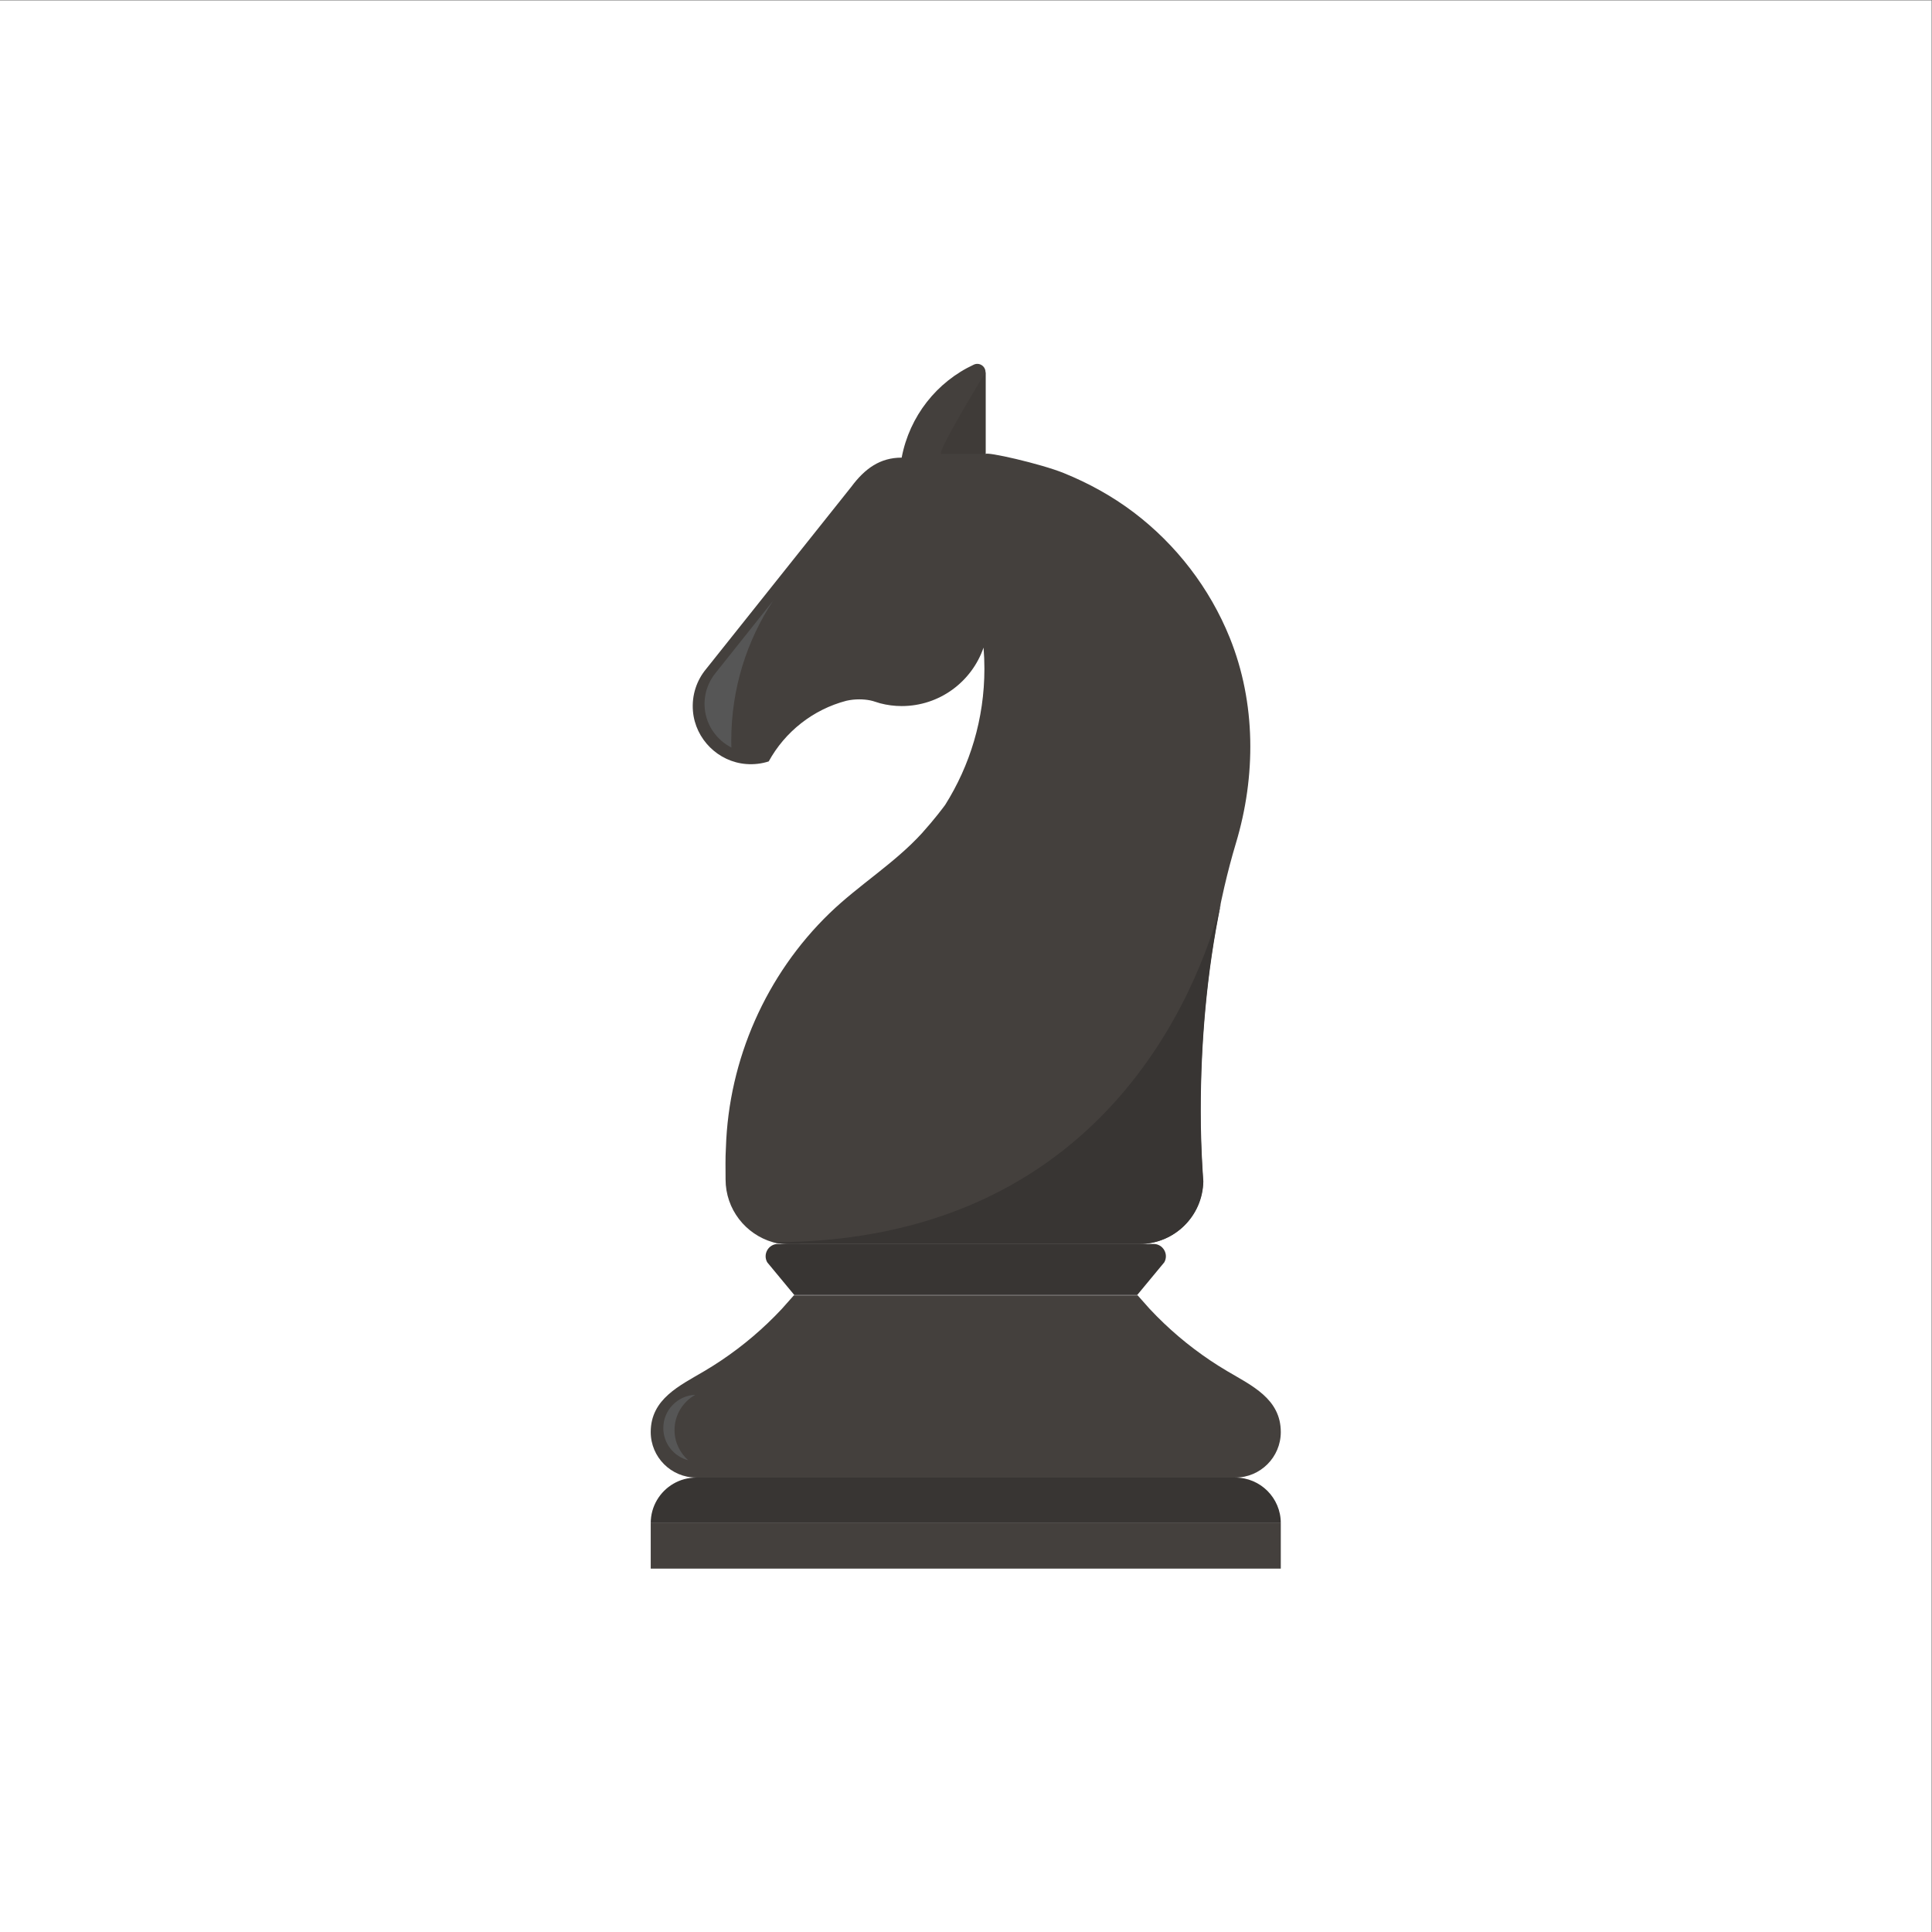 <?xml version="1.0" encoding="UTF-8" standalone="no"?>
<svg
   xmlns:dc="http://purl.org/dc/elements/1.1/"
   xmlns:cc="http://creativecommons.org/ns#"
   xmlns:rdf="http://www.w3.org/1999/02/22-rdf-syntax-ns#"
   xmlns:svg="http://www.w3.org/2000/svg"
   xmlns="http://www.w3.org/2000/svg"
   viewBox="0 0 1496 1496"
   height="1496"
   width="1496"
   xml:space="preserve"
   id="svg2"
   version="1.1"><rect x="0" y="0" width="1496" height="1496" fill="#808080" stroke="none"/><defs
     id="defs6" /><g
     transform="matrix(1.333,0,0,-1.333,0,1496)"
     id="g10"><g
       transform="scale(0.1)"
       id="g12"><path
         id="path14"
         style="fill:#ffffff;fill-opacity:1;fill-rule:nonzero;stroke:none"
         d="M 11220,0 H 0 V 11220 H 11220 V 0" /><path
         id="path16"
         style="fill:#383533;fill-opacity:1;fill-rule:nonzero;stroke:none"
         d="M 6700.99,3996.81 H 4519.05 c -54.73,0 -89.2,-58.98 -62.31,-106.67 L 4614.21,3700 h 1991.58 l 157.48,190.21 c 26.86,47.66 -7.58,106.6 -62.28,106.6" /><path
         id="path18"
         style="fill:#383533;fill-opacity:1;fill-rule:nonzero;stroke:none"
         d="M 7175.53,2639.75 H 4044.47 c -48.43,0 -93.82,-13.01 -132.85,-35.74 C 3832.91,2558.2 3780,2472.93 3780,2375.29 h 264.47 264.46 2602.14 264.46 264.47 c 0,146.06 -118.4,264.46 -264.47,264.46" /><path
         id="path20"
         style="fill:#44403d;fill-opacity:1;fill-rule:nonzero;stroke:none"
         d="M 6128.54,2375.29 H 3780 v -264.46 h 3660 v 264.46 H 6128.54" /><path
         id="path22"
         style="fill:#44403d;fill-opacity:1;fill-rule:nonzero;stroke:none"
         d="m 7127.65,3258.71 c -66.07,39.06 -129.9,81.9 -191.1,128.21 -61.01,46.18 -119.42,95.81 -174.84,148.56 -28.41,27.04 -56.03,54.9 -82.82,83.53 -10.43,11.13 -70.35,79.17 -70.35,79.17 h -988.88 -9.66 -9.66 -988.88 c 0,0 -59.92,-68.04 -70.35,-79.17 -26.79,-28.63 -54.41,-56.49 -82.82,-83.53 -55.42,-52.75 -113.83,-102.38 -174.84,-148.56 -61.2,-46.31 -125.03,-89.15 -191.1,-128.21 C 3948.93,3173.89 3780,3097.19 3780,2904.22 c 0,-146.06 118.41,-264.47 264.47,-264.47 h 1555.87 9.66 9.66 1555.87 c 146.06,0 264.47,118.41 264.47,264.47 0,192.97 -168.93,269.67 -312.35,354.49" /><path
         id="path24"
         style="fill:#565656;fill-opacity:1;fill-rule:nonzero;stroke:none"
         d="m 3918.27,2915.78 c 0,88.14 48.82,164.83 120.85,204.68 -103.39,-3.95 -186.05,-88.78 -186.05,-193.14 0,-90.08 61.63,-165.56 144.96,-187.13 -48.79,42.86 -79.76,105.54 -79.76,175.59" /><path
         id="path26"
         style="fill:#44403d;fill-opacity:1;fill-rule:nonzero;stroke:none"
         d="m 7143.74,7517.72 c -116.1,287.91 -311.18,541.88 -558.7,729.13 -124.09,93.87 -261.44,169.48 -405.65,227.93 -133.77,54.21 -454.63,127.02 -454.63,110.39 v 476.02 c 0,34.84 -36.21,58.19 -67.8,43.53 -215.28,-99.93 -373.32,-299.36 -419.1,-539.36 l 0.39,-0.92 -0.58,0.03 c -125.33,0 -213.67,-63.19 -292.75,-169.78 L 4102.94,7338.12 c -55.05,-65.64 -85.71,-152.44 -77.65,-246.52 13.97,-162.85 146.63,-294.36 309.59,-306.97 45.81,-3.55 89.87,2.07 130.53,15.21 94.55,172 256.93,301.53 451.28,352.32 24.5,5.47 49.63,8.18 74.75,8.18 21.46,0 42.94,-1.91 63.97,-6.08 19.46,-3.85 38.02,-11.77 57.24,-16.79 40.78,-10.66 82.87,-16.15 125.02,-16.15 220.45,0 407.3,141.89 475.51,339.14 l 0.27,-0.61 c 3.24,-40.13 4.9,-80.72 4.9,-121.69 0,-290.84 -83.84,-561.94 -228.11,-791.17 -13.01,-17.75 -62.3,-83.48 -134.55,-163.97 -160.35,-175.77 -366.34,-300.25 -536.78,-465.08 -368.83,-356.69 -586.22,-850.08 -602.13,-1361.92 l -0.06,-0.59 c -3.73,-61.15 -1.91,-122.43 -1.91,-183.64 0,-173.18 115.97,-319.17 274.47,-364.83 53.47,-15.41 165.23,-10.15 165.23,-10.15 345.63,0 1742.2,0 1964.38,0 202.07,0 366.19,162.02 369.81,363.23 -1.51,21.12 -2.87,42.28 -4.16,63.46 -6.94,114.18 -10.87,229.17 -10.87,345.1 0,423.8 40.46,879.42 138.51,1302.51 20,86.3 42.4,171.26 67.34,254.31 116.52,388.1 116.83,813.87 -35.78,1192.3" /><path
         id="path28"
         style="fill:#383533;fill-opacity:1;fill-rule:nonzero;stroke:none"
         d="m 4655.89,3996.81 h 1959.45 c 1.62,0 3.4,0 4.91,0 202.07,0 366.21,162.02 369.82,363.23 -1.52,21.12 -2.87,42.28 -4.15,63.46 -6.96,114.18 -10.88,229.17 -10.88,345.1 0,391.65 34.66,810.42 117.29,1205.63 -127.53,-481.49 -676.91,-1967.27 -2601.69,-1967.27 21.1,-6.08 51.23,-8.91 80,-10.15 h 85.25" /><path
         id="path30"
         style="fill:#3f3b38;fill-opacity:1;fill-rule:nonzero;stroke:none"
         d="m 5468.13,8586.32 c 33.51,0 257.13,0 257.13,0 0,61.51 0,474.87 0,474.87 0,0 -290.63,-474.87 -257.13,-474.87" /><path
         id="path32"
         style="fill:#565656;fill-opacity:1;fill-rule:nonzero;stroke:none"
         d="m 4490.7,7732.83 c -169.35,-212.51 -331.49,-415.98 -331.48,-415.99 -46.44,-55.38 -72.31,-128.61 -65.5,-207.97 8.53,-99.41 69.62,-184.75 154.76,-228.48 -0.37,13.63 -0.6,27.31 -0.6,41.03 0,299.73 89.38,578.54 242.82,811.41" /></g></g></svg>